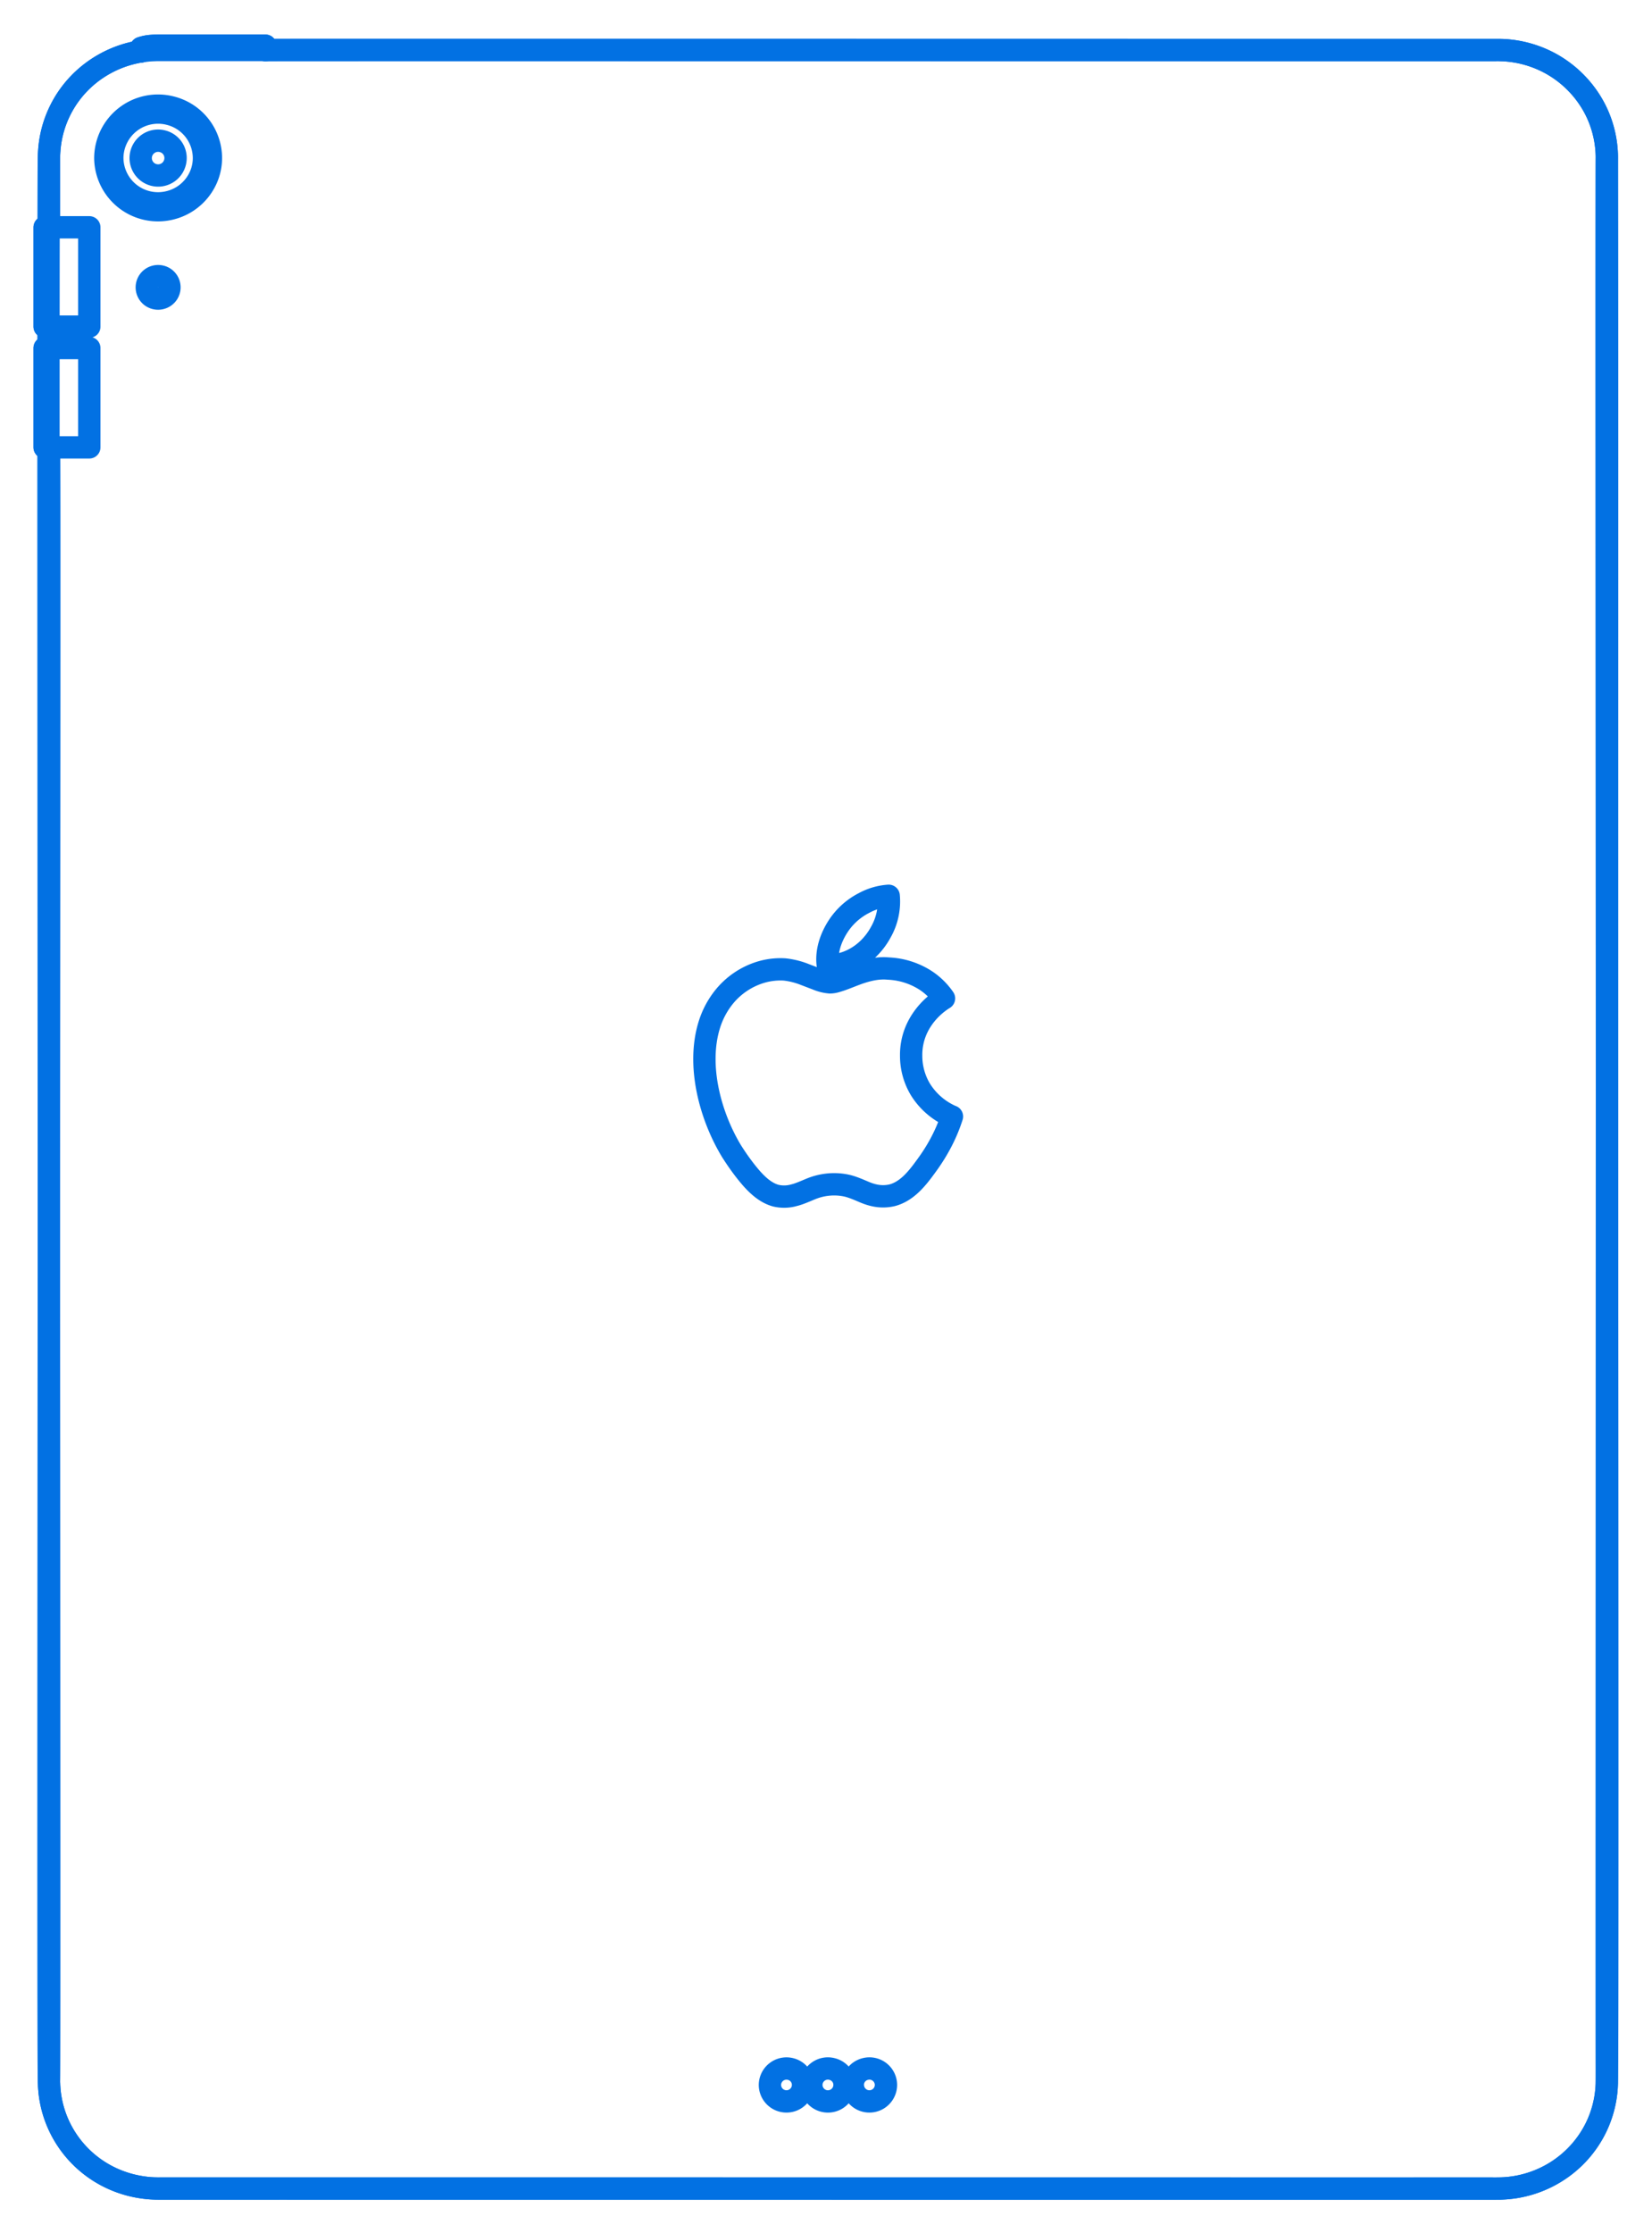 <svg xmlns="http://www.w3.org/2000/svg" width="37" height="50"><g fill="none" fill-rule="evenodd" stroke="#0271E3" stroke-linecap="round" stroke-linejoin="round"><path stroke-width=".5" d="M3.932 3.537a.385.385 0 0 0-.295-.375.39.39 0 0 0-.486.378.39.39 0 0 0 .781-.003ZM19.1 46.679a.366.366 0 0 1 .28-.356.37.37 0 0 1 .463.353.37.37 0 0 1-.742.003ZM17.986 46.679a.366.366 0 0 0-.28-.356.371.371 0 0 0-.462.353.37.37 0 0 0 .742.003ZM18.915 46.679a.365.365 0 0 0-.28-.356.37.37 0 0 0-.463.353.37.37 0 0 0 .743.003ZM20.407 23.635a1.402 1.402 0 0 1 .14-.63c.126-.258.328-.479.57-.636l.026-.016a1.5 1.5 0 0 0-.422-.41 1.679 1.679 0 0 0-.824-.258c-.202-.02-.405.02-.597.081-.184.057-.4.16-.587.21a.487.487 0 0 1-.125.018.936.936 0 0 1-.285-.07l-.28-.107a1.736 1.736 0 0 0-.45-.112 1.533 1.533 0 0 0-.55.067 1.685 1.685 0 0 0-.805.548 1.883 1.883 0 0 0-.334.633c-.278.906.02 2.028.501 2.822.136.214.288.427.456.618.146.162.319.317.534.376a.81.81 0 0 0 .411-.01c.112-.026.26-.093.367-.137.242-.101.51-.133.77-.085.146.026.3.095.436.153.079.033.161.061.246.077a.887.887 0 0 0 .379-.007c.337-.09.563-.383.758-.651.237-.321.434-.678.56-1.055l.019-.057-.012-.004a1.552 1.552 0 0 1-.697-.606 1.465 1.465 0 0 1-.205-.752M18.54 21.609c.206.015.412-.042.592-.138.255-.135.461-.351.597-.603a1.39 1.39 0 0 0 .175-.812 1.349 1.349 0 0 0-.554.162 1.514 1.514 0 0 0-.578.52c-.166.255-.272.565-.232.87Z"/><path stroke-width=".5" d="M5.946 1.123v-.1h-2.41M3.162 1.074v.078M3.535 1.024c-.126 0-.255.008-.375.052M4.724 3.537a1.174 1.174 0 0 0-.892-1.135 1.18 1.18 0 0 0-1.473 1.145A1.18 1.18 0 0 0 3.832 4.67c.522-.13.893-.602.892-1.134ZM3.795 6.434a.25.25 0 0 0-.191-.244.257.257 0 0 0-.221.047.251.251 0 0 0 .003.396.257.257 0 0 0 .356-.045.25.25 0 0 0 .053-.154Z"/><path stroke-width=".5" d="M4.568 3.537a1.019 1.019 0 0 0-.775-.985 1.025 1.025 0 0 0-1.278.976 1.024 1.024 0 0 0 1.278.993c.454-.112.776-.522.775-.984ZM1 5.089h1v2.224H1zM1 7.792h1v2.224H1z"/><path stroke-width=".5" d="M33.546 48.999a2.45 2.45 0 0 0 2.2-1.369 2.416 2.416 0 0 0 .237-.882c.002-.038.005-.086.005-.125.036-.016-.024-43.06 0-43.086.001-.375-.089-.752-.26-1.087a2.45 2.45 0 0 0-2.182-1.33H3.499c-.066.003-.144.004-.21.013a2.466 2.466 0 0 0-1.1.392A2.406 2.406 0 0 0 1.104 3.37c-.003.038-.007.086-.007.124-.035.016.025 43.06 0 43.087v.041l.002.042.001.042.003.041c.018.263.081.525.184.768a2.434 2.434 0 0 0 1.751 1.431c.123.025.25.043.376.049.037.003.089.002.126.003h30.005Z"/><path stroke-width=".5" d="M5.946 1.12c.024-.006 27.604.003 27.626 0h.028c.022.002.059.001.082.003a2.489 2.489 0 0 1 .986.266c.528.27.95.736 1.16 1.286.096.249.15.514.16.781.02.12-.012 43.041 0 43.18a2.402 2.402 0 0 1-1.08 1.953c-.4.265-.88.411-1.363.41-.025.003-30.007-.003-30.03 0-.053-.002-.113-.003-.166-.008a2.501 2.501 0 0 1-.985-.291 2.412 2.412 0 0 1-1.254-1.874c-.005-.062-.01-.128-.012-.19-.037-.034.026-36.578 0-36.62H1V7.792h.098v-.48H1V5.09h.098V3.537c0-.04 0-.082.003-.12l.001-.025a2.405 2.405 0 0 1 .601-1.448 2.456 2.456 0 0 1 1.457-.795v-.075a.902.902 0 0 1 .237-.046c.044-.004.094-.005.138-.005h2.41v.096h0Z"/></g></svg>